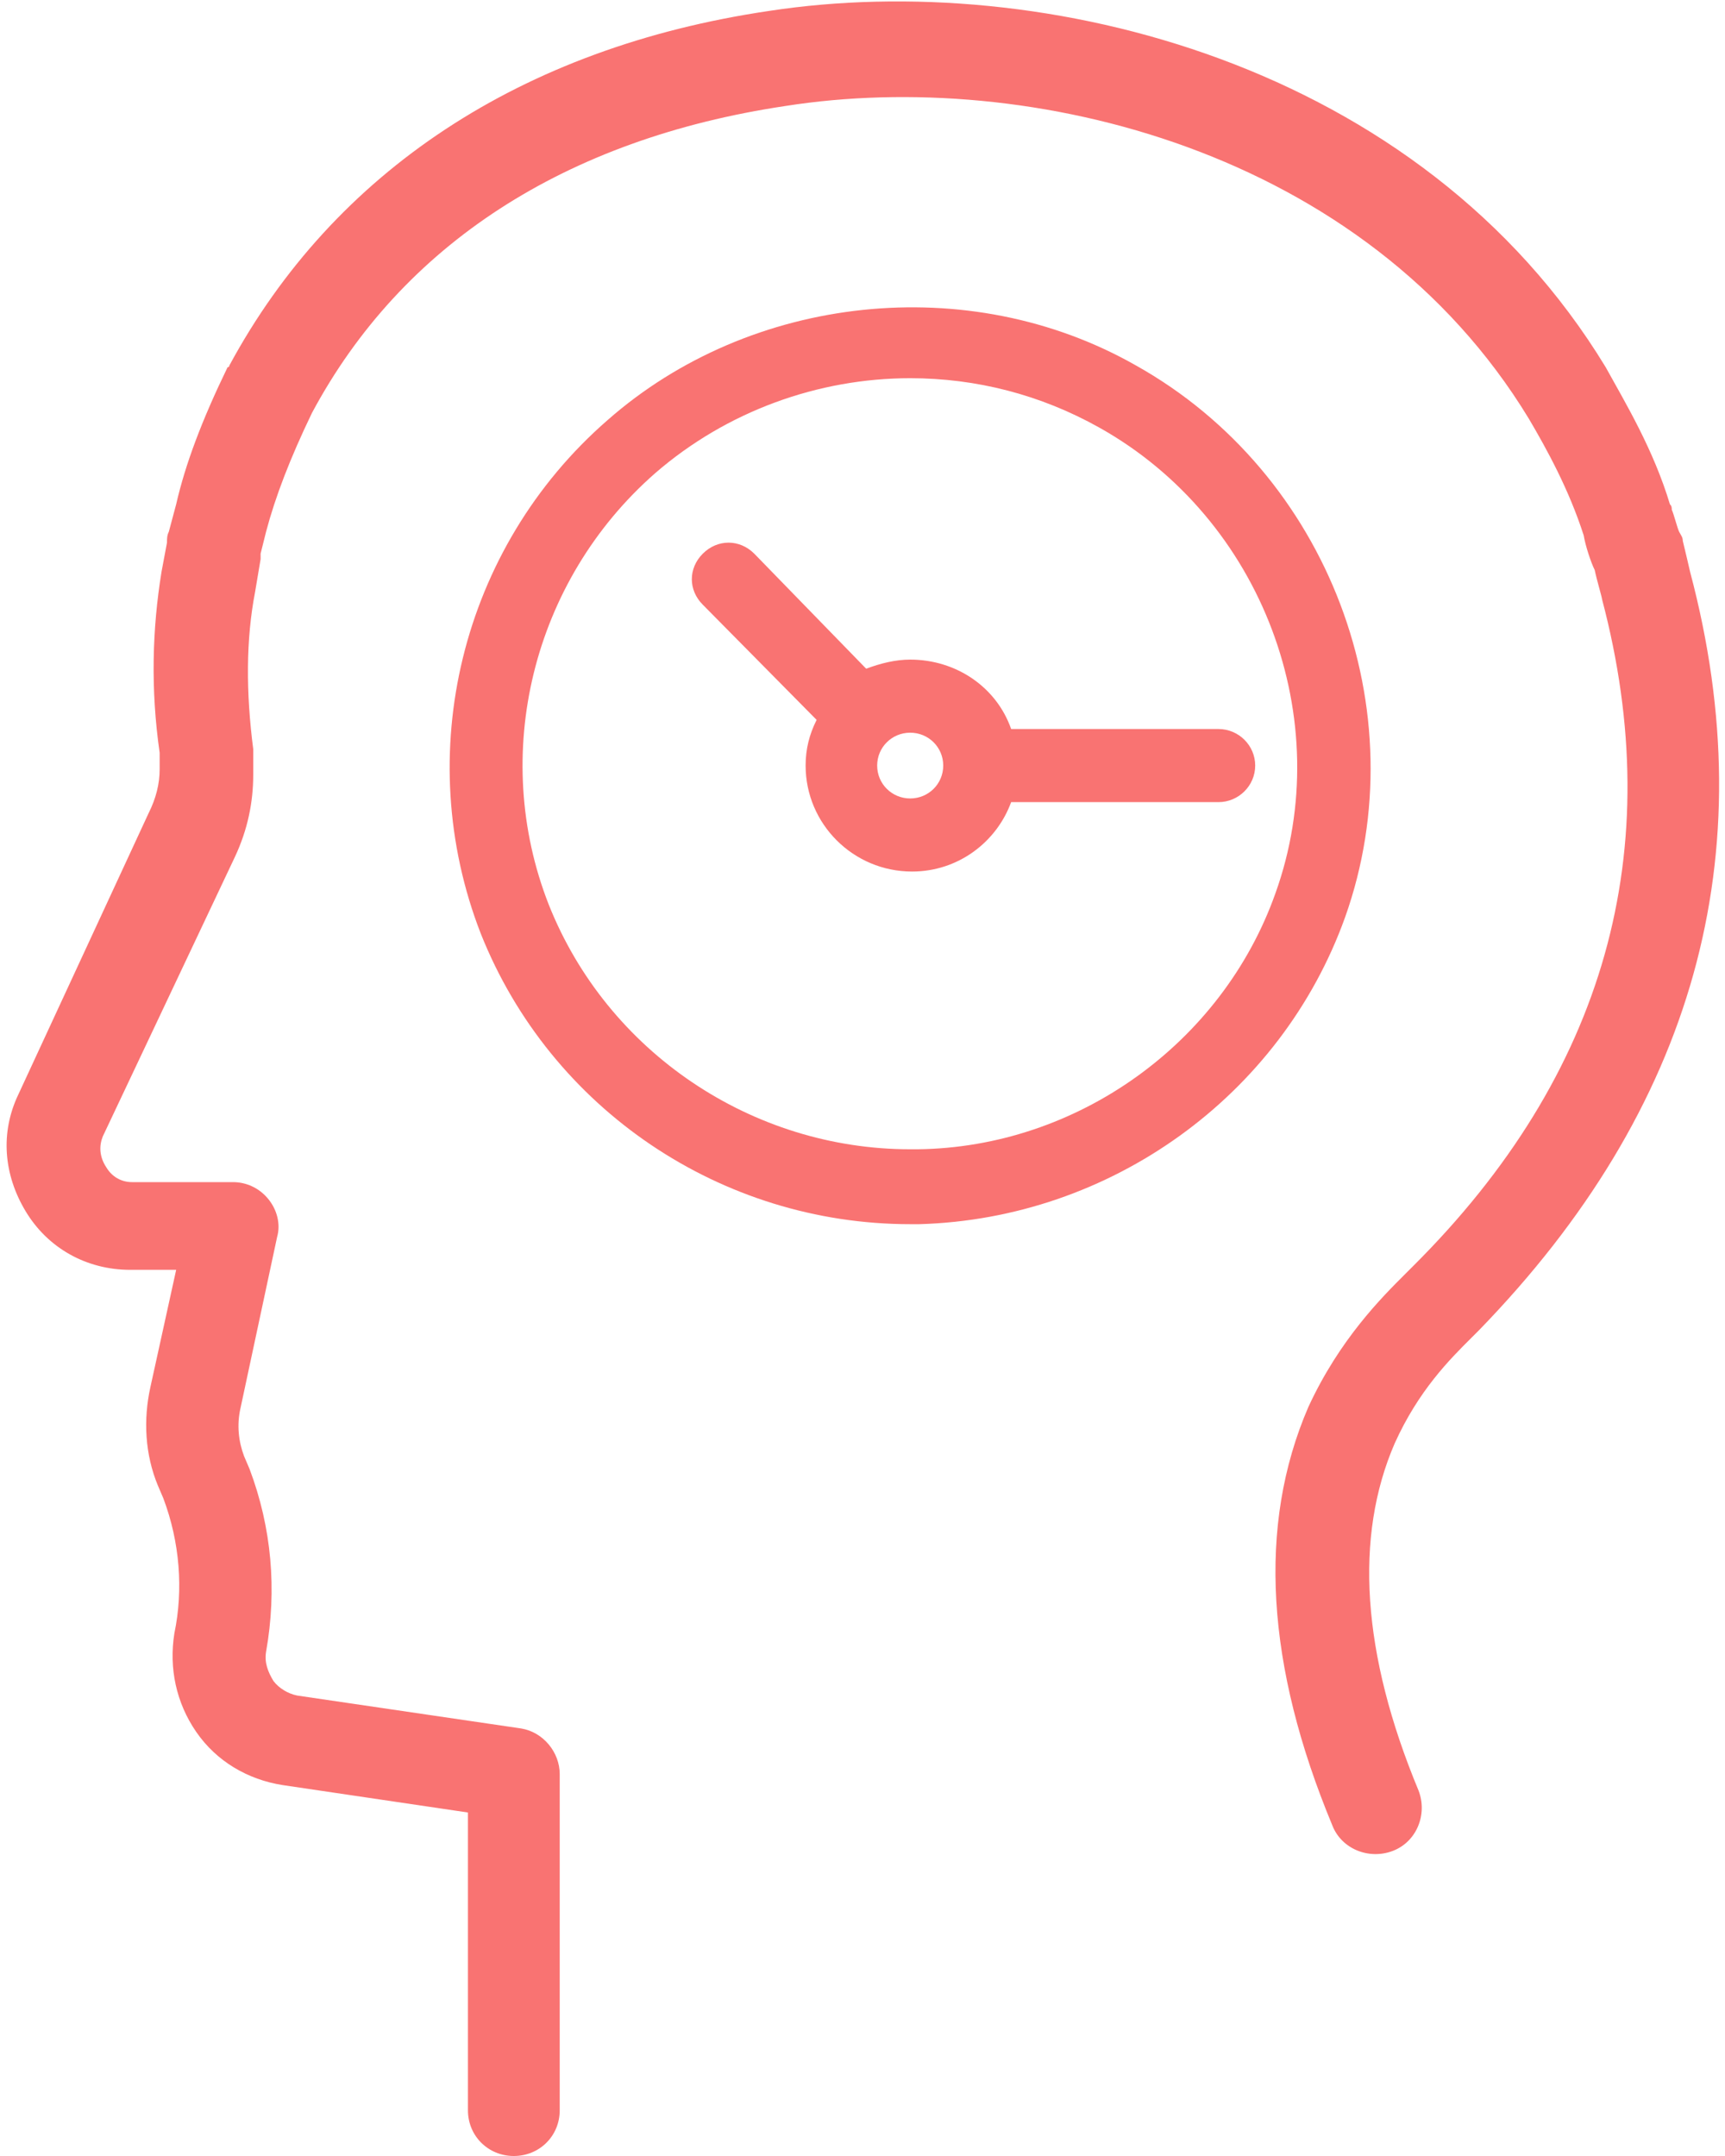 <?xml version="1.0" encoding="UTF-8" standalone="no"?>
<svg width="40px" height="50px" viewBox="0 0 40 50" version="1.1" xmlns="http://www.w3.org/2000/svg" xmlns:xlink="http://www.w3.org/1999/xlink">
    <!-- Generator: Sketch 41 (35326) - http://www.bohemiancoding.com/sketch -->
    <title>Group</title>
    <desc>Created with Sketch.</desc>
    <defs></defs>
    <g id="Configurator-iPad" stroke="none" stroke-width="1" fill="none" fill-rule="evenodd">
        <g id="Hair" transform="translate(-599, -454)" fill="#F97372">
            <g id="Group" transform="translate(599, 454)">
                <path d="M39.191,13.263 C39.191,13.263 39.064,12.712 39.021,12.542 C39.021,12.458 38.979,12.415 38.936,12.331 C38.894,12.246 38.809,11.907 38.766,11.822 C38.766,11.78 38.766,11.737 38.723,11.695 C38.34,10.424 37.702,9.364 37.234,8.517 C32.936,1.441 24.17,-0.72 17.83,0.254 C12.085,1.102 7.745,3.983 5.319,8.475 C5.319,8.475 5.319,8.517 5.277,8.517 C4.681,9.746 4.298,10.763 4.085,11.695 L3.915,12.331 C3.872,12.415 3.872,12.5 3.872,12.585 L3.745,13.263 C3.532,14.576 3.489,15.975 3.702,17.458 L3.702,17.839 C3.702,18.178 3.617,18.517 3.447,18.856 L0.426,25.381 C-2.83439938e-13,26.271 0.085,27.246 0.596,28.093 C1.106,28.941 2,29.449 3.021,29.449 L4.085,29.449 L3.489,32.161 C3.319,32.924 3.362,33.729 3.66,34.449 L3.787,34.746 C4.17,35.763 4.255,36.864 4.043,37.881 C3.915,38.686 4.085,39.492 4.553,40.169 C5.021,40.847 5.745,41.271 6.553,41.398 L10.851,42.034 L10.851,48.941 C10.851,49.534 11.319,50 11.915,50 C12.511,50 12.979,49.534 12.979,48.941 L12.979,41.144 C12.979,40.636 12.596,40.169 12.085,40.085 L6.894,39.322 C6.681,39.28 6.468,39.153 6.34,38.983 C6.213,38.771 6.128,38.559 6.17,38.305 C6.426,36.864 6.298,35.424 5.787,34.068 L5.66,33.771 C5.532,33.432 5.489,33.051 5.574,32.669 L6.426,28.686 C6.511,28.39 6.426,28.051 6.213,27.797 C6,27.542 5.702,27.415 5.404,27.415 L3.064,27.415 C2.809,27.415 2.596,27.288 2.468,27.076 C2.298,26.822 2.298,26.568 2.383,26.356 L5.447,19.873 C5.745,19.237 5.872,18.602 5.872,17.966 L5.872,17.5 L5.872,17.373 C5.702,16.059 5.702,14.831 5.915,13.729 L6.043,12.966 L6.043,12.839 L6.17,12.331 C6.383,11.525 6.723,10.636 7.234,9.576 C9.319,5.678 13.106,3.22 18.213,2.458 C23.872,1.568 31.66,3.475 35.447,9.703 C35.872,10.424 36.383,11.356 36.723,12.415 C36.766,12.669 36.894,13.051 36.979,13.22 C37.021,13.432 37.149,13.856 37.149,13.898 C38.681,19.703 37.234,24.915 32.766,29.364 L32.596,29.534 C32.043,30.085 31.064,31.059 30.34,32.627 C29.149,35.381 29.362,38.644 30.894,42.331 C31.106,42.881 31.745,43.136 32.298,42.924 C32.851,42.712 33.106,42.076 32.894,41.525 C31.574,38.347 31.404,35.636 32.34,33.475 C32.894,32.246 33.617,31.525 34.128,31.017 L34.298,30.847 C39.277,25.72 40.936,19.831 39.191,13.263 Z" id="Shape"></path>
                <path d="M31.191,21.271 C32.894,16.483 30.809,10.975 26.34,8.475 C22.468,6.271 17.404,6.822 14.085,9.746 C10.681,12.712 9.532,17.5 11.149,21.653 C12.766,25.72 16.723,28.39 21.106,28.39 L21.319,28.39 C25.745,28.263 29.702,25.424 31.191,21.271 L31.191,21.271 Z M29.574,20.72 C28.34,24.195 24.979,26.61 21.277,26.653 L21.106,26.653 C17.447,26.653 14.085,24.407 12.723,20.975 C11.362,17.5 12.34,13.475 15.191,10.975 C16.851,9.534 18.979,8.771 21.106,8.771 C22.638,8.771 24.128,9.153 25.489,9.915 C29.277,12.034 31.021,16.695 29.574,20.72 Z" id="Shape"></path>
                <path d="M21.106,15.297 C20.766,15.297 20.426,15.381 20.085,15.508 L17.489,12.839 C17.149,12.5 16.638,12.5 16.298,12.839 C15.957,13.178 15.957,13.686 16.298,14.025 L18.936,16.695 C18.766,17.034 18.681,17.373 18.681,17.754 C18.681,19.11 19.787,20.212 21.149,20.212 C22.213,20.212 23.106,19.534 23.447,18.602 L28.255,18.602 C28.723,18.602 29.106,18.22 29.106,17.754 C29.106,17.288 28.723,16.907 28.255,16.907 L23.447,16.907 C23.106,15.932 22.17,15.297 21.106,15.297 Z M21.106,18.517 C20.681,18.517 20.34,18.178 20.34,17.754 C20.34,17.331 20.681,16.992 21.106,16.992 C21.532,16.992 21.872,17.331 21.872,17.754 C21.872,18.178 21.532,18.517 21.106,18.517 Z" id="Shape"></path>
            </g>
        </g>
    </g>
</svg>
